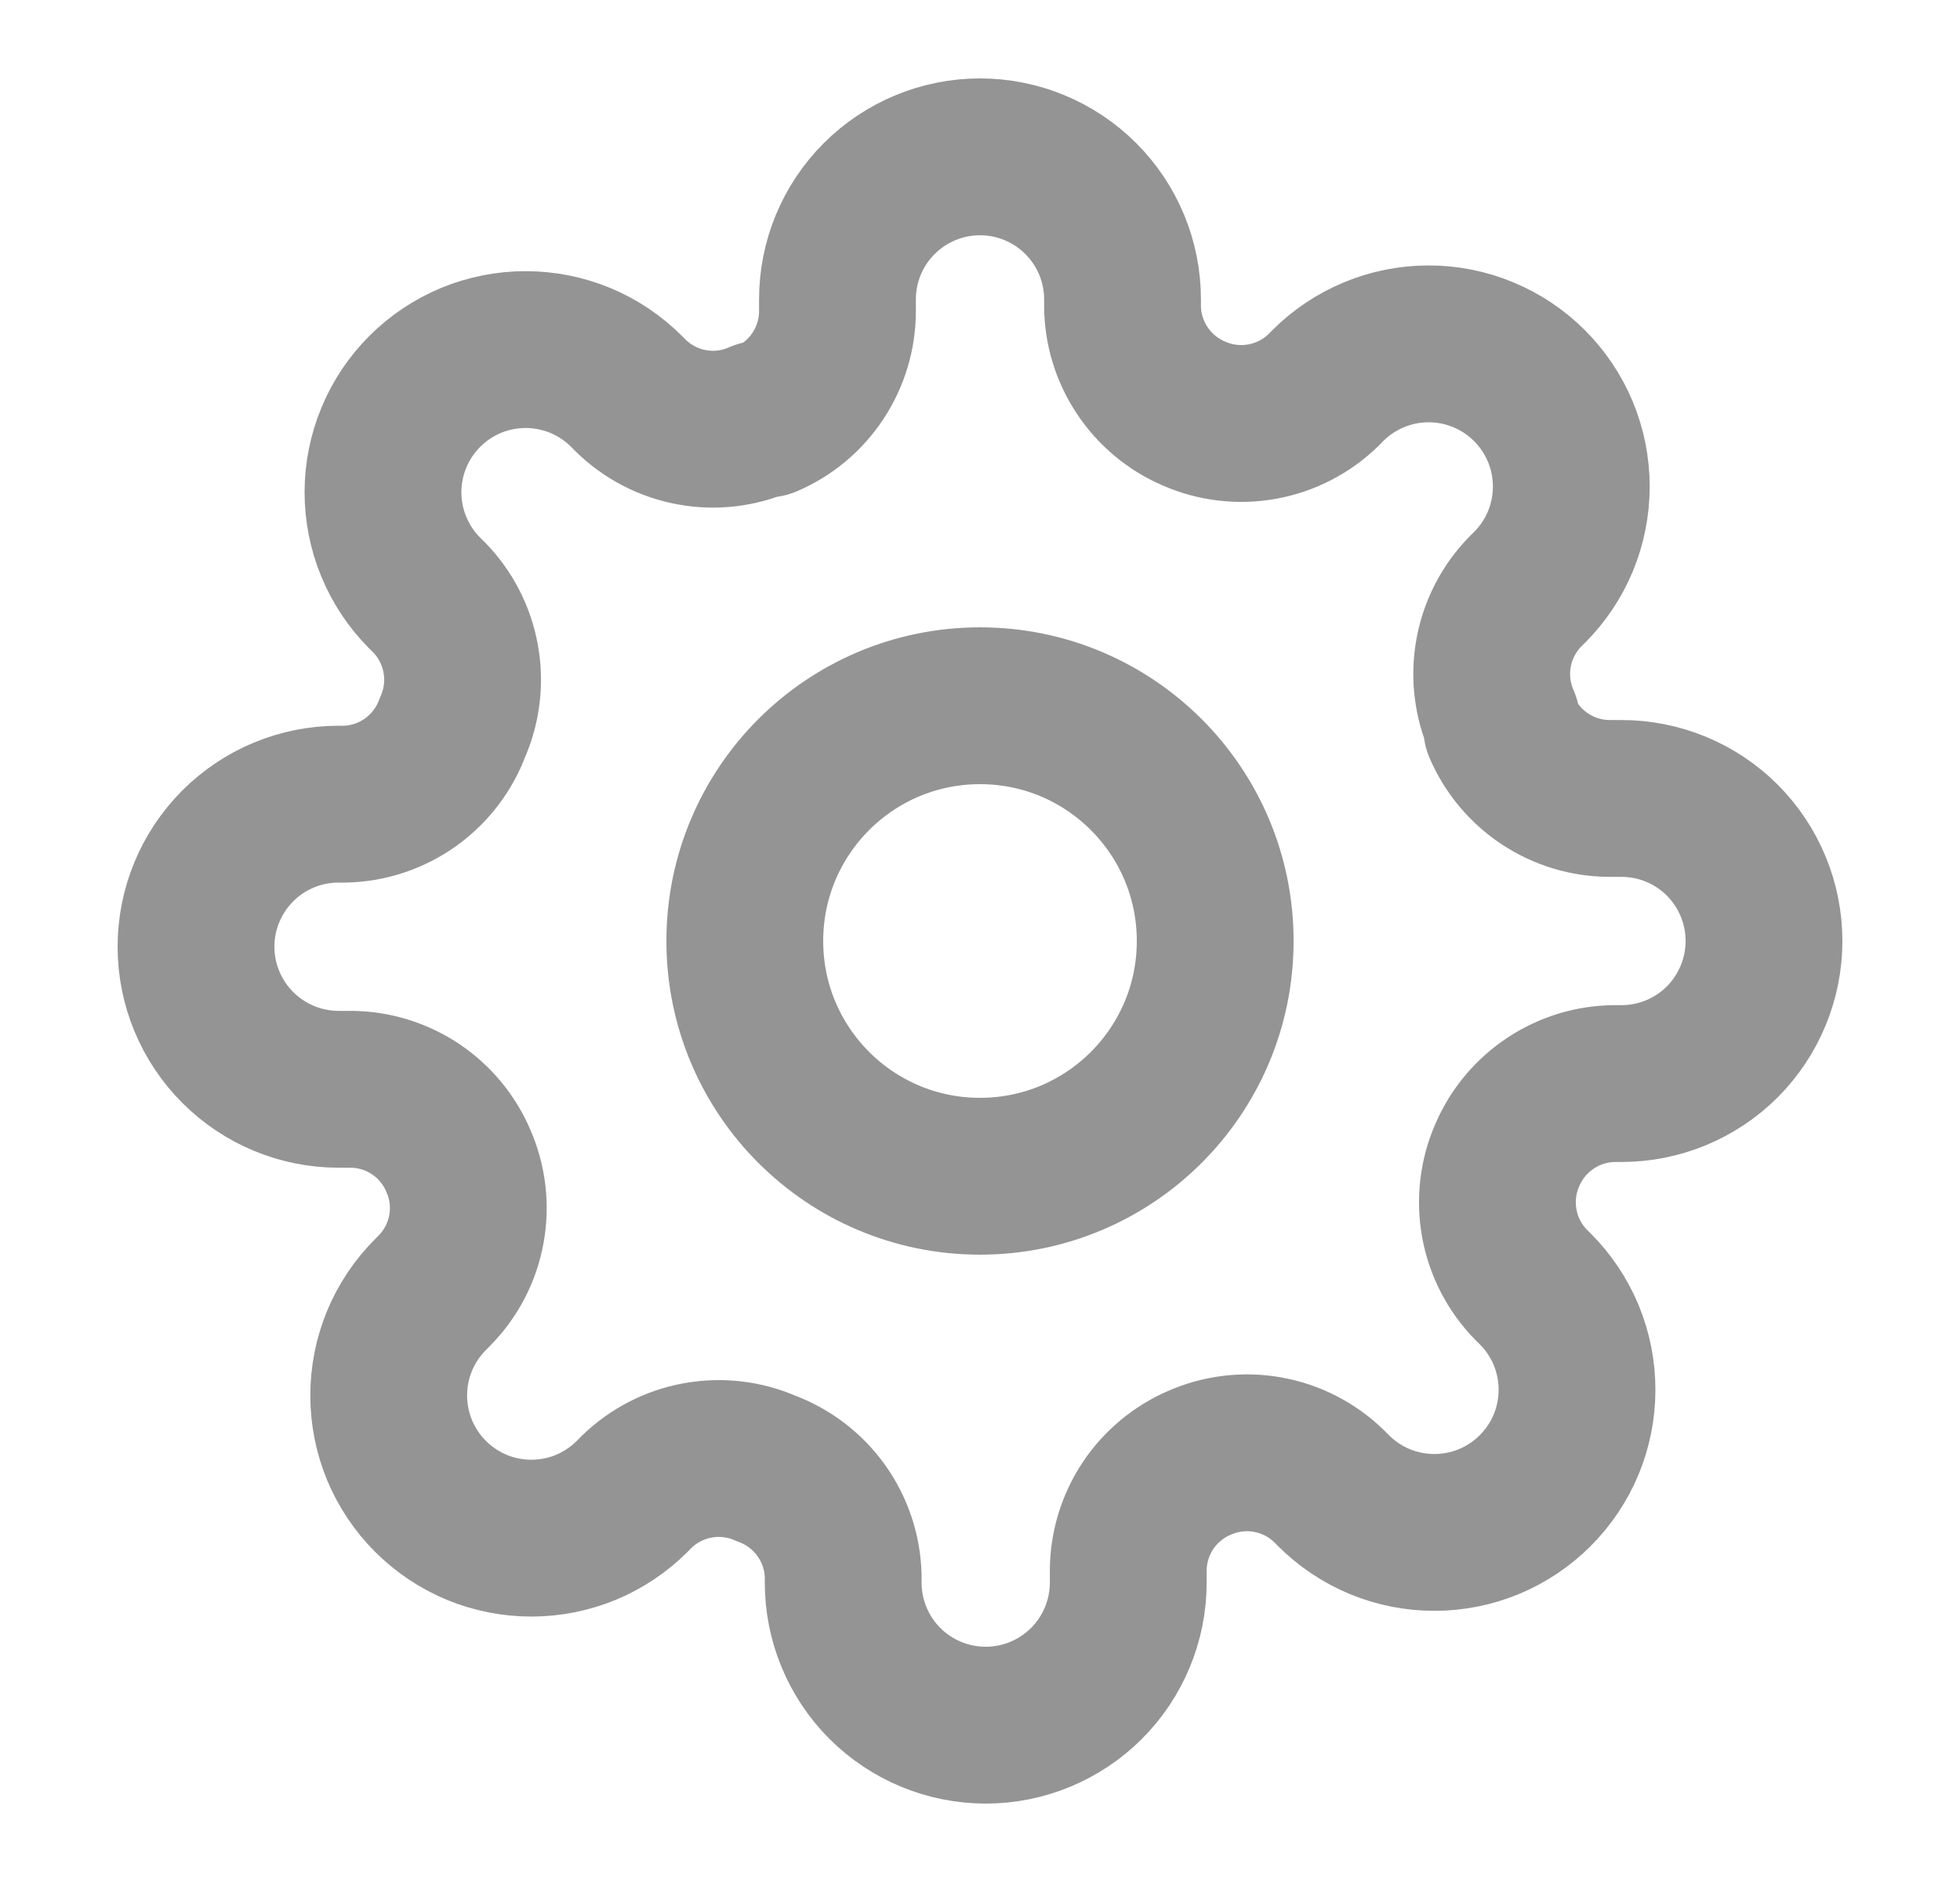 <svg width="25" height="24" viewBox="0 0 25 24" fill="none" xmlns="http://www.w3.org/2000/svg">
<path d="M12.5 15C14.157 15 15.5 13.657 15.5 12C15.5 10.343 14.157 9 12.5 9C10.843 9 9.5 10.343 9.5 12C9.5 13.657 10.843 15 12.5 15Z" stroke="#949494" stroke-width="2" stroke-linecap="round" stroke-linejoin="round"/>
<path d="M19.227 14.727C19.106 15.002 19.07 15.306 19.124 15.601C19.177 15.895 19.318 16.168 19.527 16.382L19.582 16.436C19.751 16.605 19.885 16.806 19.977 17.026C20.068 17.247 20.115 17.484 20.115 17.723C20.115 17.962 20.068 18.198 19.977 18.419C19.885 18.64 19.751 18.84 19.582 19.009C19.413 19.178 19.212 19.312 18.992 19.404C18.771 19.495 18.534 19.542 18.296 19.542C18.056 19.542 17.82 19.495 17.599 19.404C17.378 19.312 17.178 19.178 17.009 19.009L16.954 18.954C16.74 18.745 16.468 18.604 16.173 18.551C15.878 18.497 15.574 18.534 15.3 18.654C15.031 18.77 14.802 18.961 14.64 19.205C14.479 19.449 14.392 19.735 14.391 20.027V20.182C14.391 20.664 14.199 21.127 13.858 21.468C13.517 21.808 13.055 22 12.573 22C12.091 22 11.628 21.808 11.287 21.468C10.946 21.127 10.755 20.664 10.755 20.182V20.1C10.748 19.799 10.65 19.507 10.475 19.262C10.3 19.018 10.055 18.831 9.773 18.727C9.499 18.606 9.194 18.57 8.899 18.624C8.605 18.677 8.332 18.818 8.118 19.027L8.064 19.082C7.895 19.251 7.694 19.385 7.474 19.477C7.253 19.568 7.016 19.615 6.777 19.615C6.538 19.615 6.302 19.568 6.081 19.477C5.86 19.385 5.66 19.251 5.491 19.082C5.322 18.913 5.188 18.712 5.096 18.492C5.005 18.271 4.958 18.034 4.958 17.796C4.958 17.556 5.005 17.32 5.096 17.099C5.188 16.878 5.322 16.678 5.491 16.509L5.545 16.454C5.755 16.24 5.896 15.968 5.949 15.673C6.003 15.378 5.966 15.074 5.845 14.8C5.73 14.531 5.539 14.302 5.295 14.14C5.051 13.979 4.765 13.892 4.473 13.891H4.318C3.836 13.891 3.374 13.699 3.033 13.358C2.692 13.017 2.5 12.555 2.5 12.073C2.5 11.591 2.692 11.128 3.033 10.787C3.374 10.446 3.836 10.255 4.318 10.255H4.4C4.701 10.248 4.993 10.15 5.238 9.975C5.482 9.8 5.669 9.555 5.773 9.273C5.894 8.999 5.93 8.694 5.876 8.399C5.823 8.105 5.682 7.832 5.473 7.618L5.418 7.564C5.249 7.395 5.115 7.194 5.024 6.974C4.932 6.753 4.885 6.516 4.885 6.277C4.885 6.038 4.932 5.802 5.024 5.581C5.115 5.36 5.249 5.16 5.418 4.991C5.587 4.822 5.788 4.688 6.008 4.596C6.229 4.505 6.466 4.458 6.705 4.458C6.943 4.458 7.18 4.505 7.401 4.596C7.622 4.688 7.822 4.822 7.991 4.991L8.045 5.045C8.26 5.255 8.532 5.396 8.827 5.449C9.122 5.503 9.426 5.466 9.7 5.345H9.773C10.042 5.23 10.271 5.039 10.432 4.795C10.594 4.551 10.681 4.265 10.682 3.973V3.818C10.682 3.336 10.873 2.874 11.214 2.533C11.555 2.192 12.018 2 12.5 2C12.982 2 13.445 2.192 13.786 2.533C14.127 2.874 14.318 3.336 14.318 3.818V3.9C14.319 4.193 14.406 4.478 14.568 4.722C14.729 4.966 14.958 5.157 15.227 5.273C15.502 5.394 15.806 5.43 16.101 5.376C16.395 5.323 16.668 5.182 16.882 4.973L16.936 4.918C17.105 4.749 17.306 4.615 17.526 4.524C17.747 4.432 17.984 4.385 18.223 4.385C18.462 4.385 18.698 4.432 18.919 4.524C19.14 4.615 19.34 4.749 19.509 4.918C19.678 5.087 19.812 5.288 19.904 5.508C19.995 5.729 20.042 5.966 20.042 6.205C20.042 6.443 19.995 6.68 19.904 6.901C19.812 7.122 19.678 7.322 19.509 7.491L19.454 7.545C19.245 7.76 19.104 8.032 19.051 8.327C18.997 8.622 19.034 8.926 19.154 9.2V9.273C19.27 9.542 19.461 9.771 19.705 9.932C19.949 10.094 20.235 10.181 20.527 10.182H20.682C21.164 10.182 21.627 10.373 21.968 10.714C22.308 11.055 22.5 11.518 22.5 12C22.5 12.482 22.308 12.945 21.968 13.286C21.627 13.627 21.164 13.818 20.682 13.818H20.6C20.308 13.819 20.022 13.906 19.778 14.068C19.534 14.229 19.343 14.458 19.227 14.727Z" stroke="#949494" stroke-width="2" stroke-linecap="round" stroke-linejoin="round"/>
</svg>
